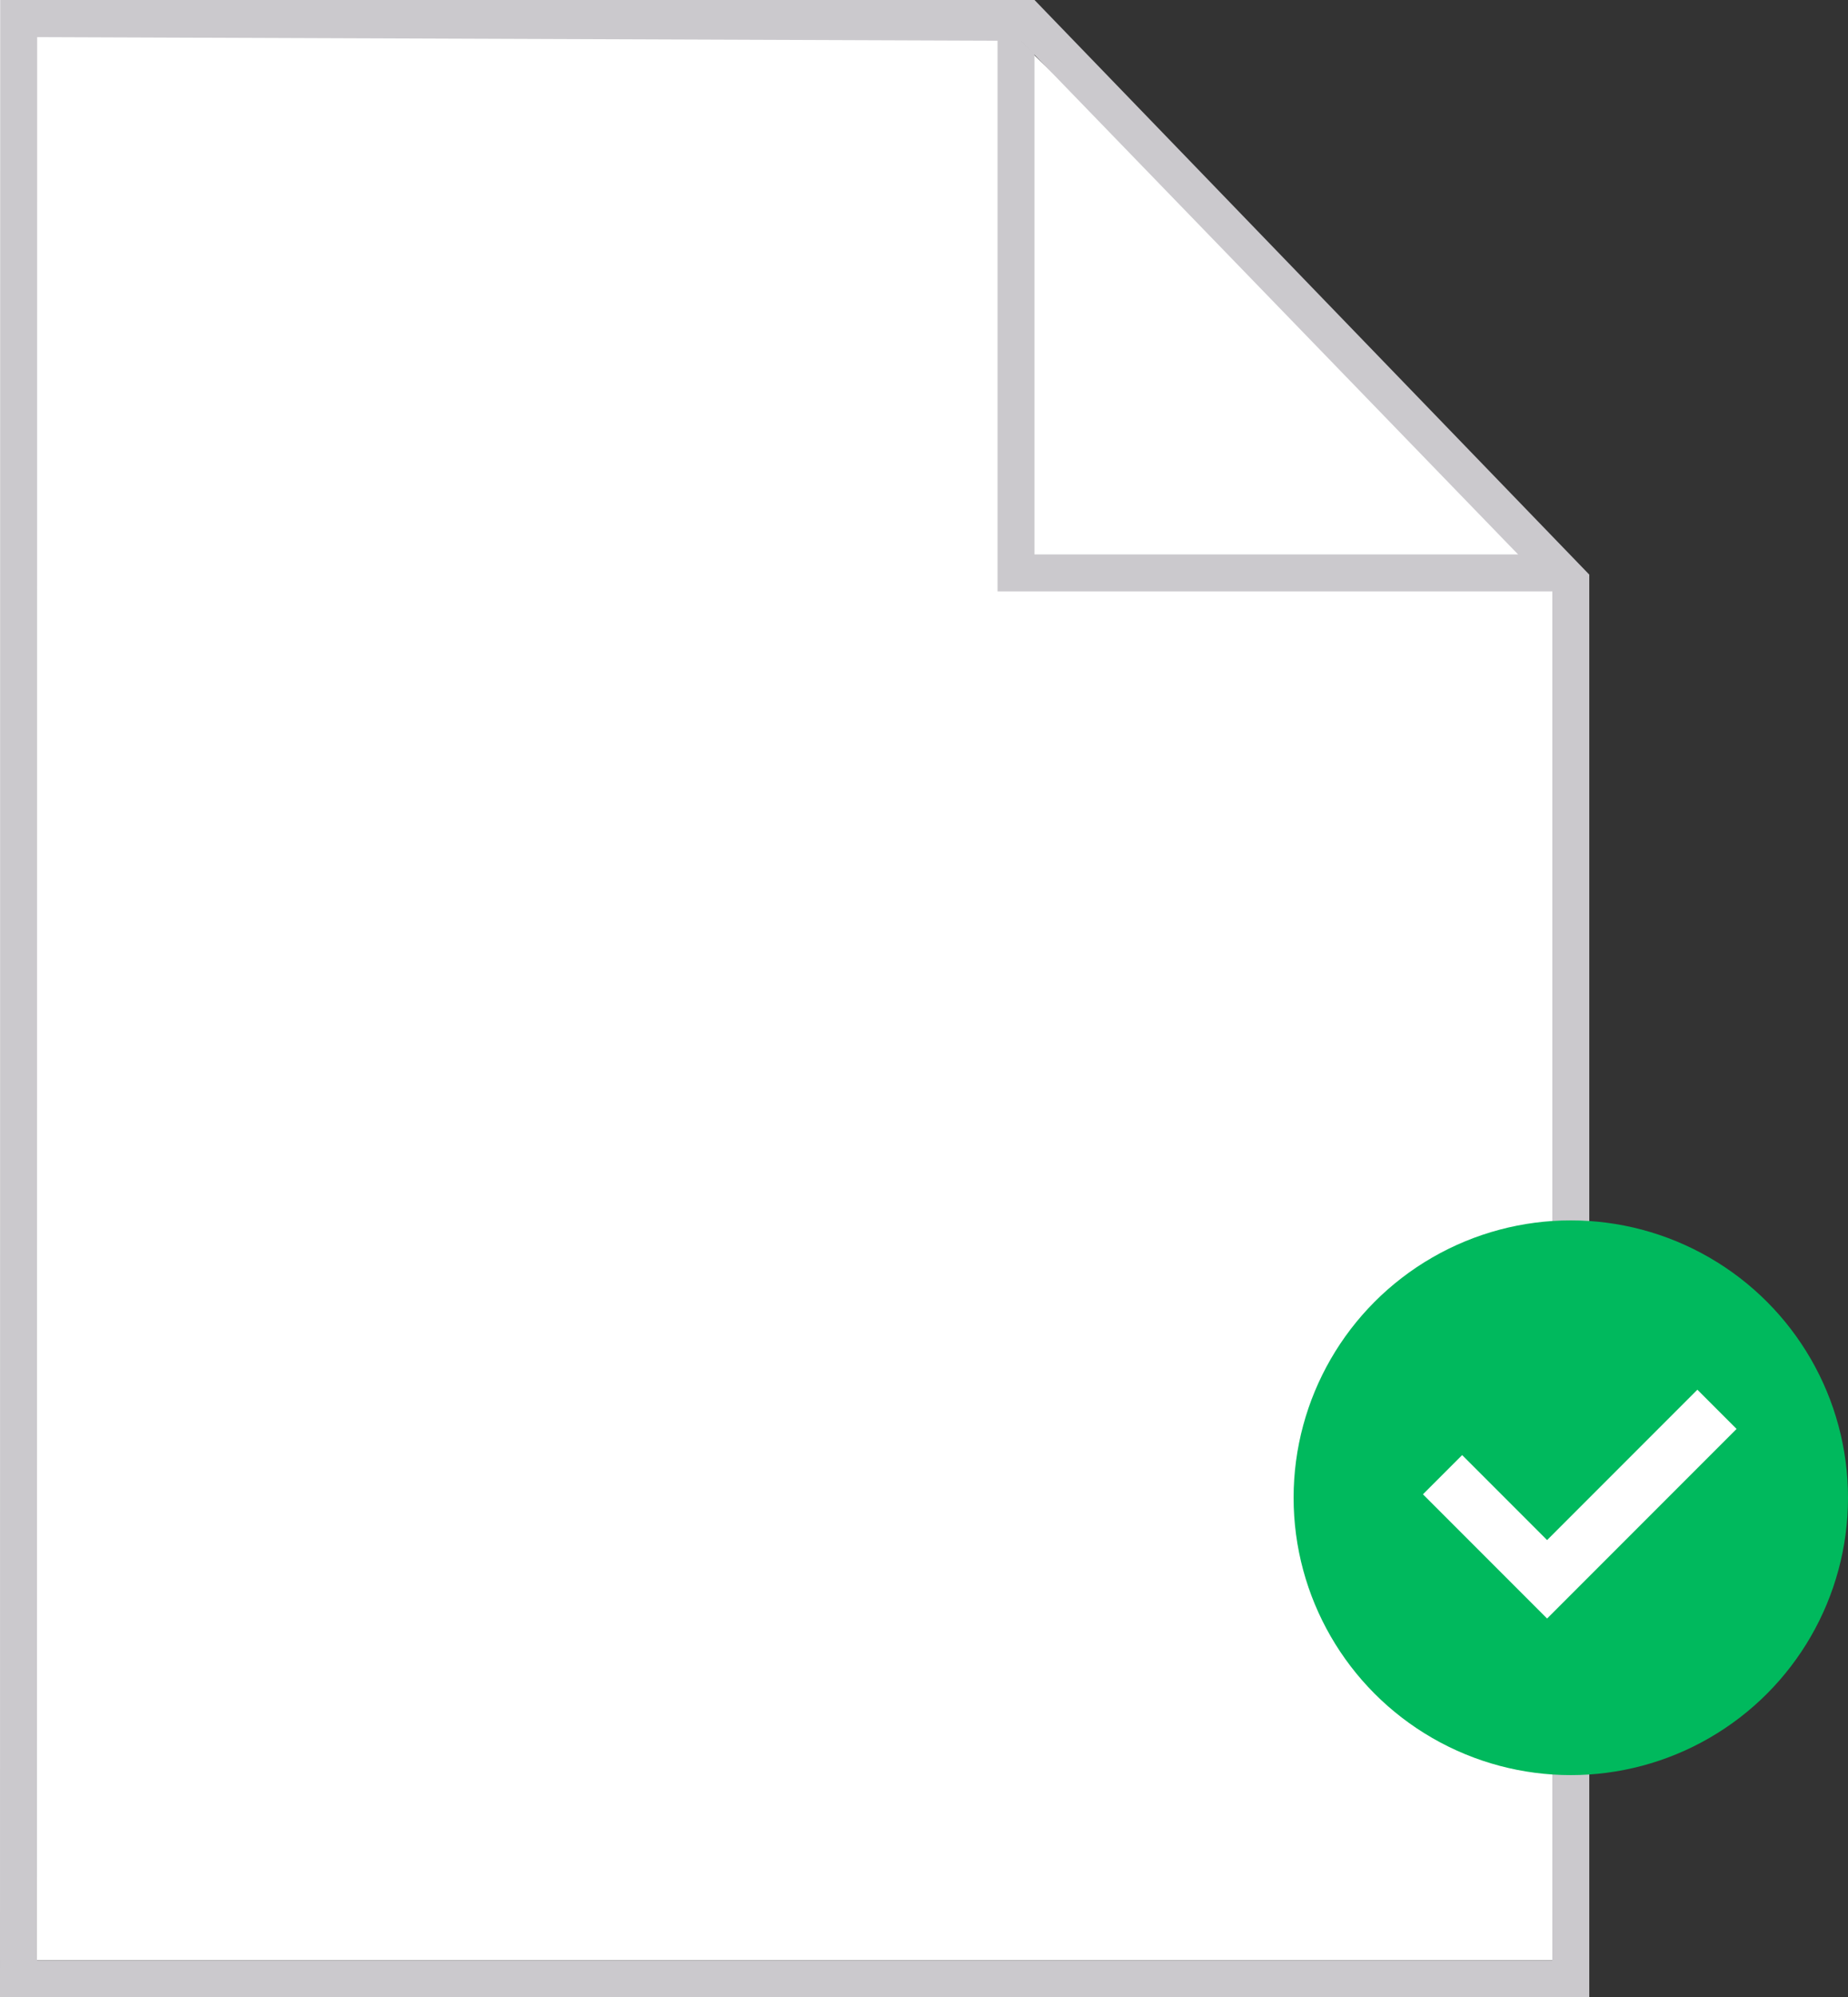 <?xml version="1.0" encoding="UTF-8"?>
<svg width="100px" height="108px" viewBox="0 0 100 108" version="1.1" xmlns="http://www.w3.org/2000/svg" xmlns:xlink="http://www.w3.org/1999/xlink">
    <rect x="0" y="0" width="100" height="108" fill="#333333" stroke="none"/>
    <!-- Generator: Sketch 47.1 (45422) - http://www.bohemiancoding.com/sketch -->
    <title>file--success</title>
    <desc>Created with Sketch.</desc>
    <defs></defs>
    <g id="Symbols" stroke="none" stroke-width="1" fill="none" fill-rule="evenodd">
        <g id="file--success">
            <g id="file">
                <polygon id="Rectangle-5" fill="#FFFFFF" points="0 0 52.857 0 86 31.787 86 106 0 106"></polygon>
                <g id="Group" stroke-width="1" fill="#CBC9CD">
                    <path d="M2.011,2.007 L2,106.007 L84,106.007 L84,31.897 L55.247,2.207 L2.011,2.007 Z M0.011,0 L55.98,0 L86,31.076 L86,108 L0,108 L0.011,0 Z" id="Path-2" fill-rule="nonzero"></path>
                    <polygon id="Triangle" fill-rule="nonzero" points="83.083 29.983 85.085 31.983 53.979 31.983 53.979 0.914 55.979 2.911 55.979 29.983"></polygon>
                </g>
            </g>
            <g id="Group-2" transform="translate(70, 66)">
                <g id="Group" fill="#00B95D">
                    <circle id="Oval" cx="15" cy="15" r="15"></circle>
                </g>
                <polyline id="Path-2" stroke="#FFFFFF" stroke-width="3" transform="translate(15.485, 11.985) rotate(-45) translate(-15.485, -11.985) " points="8.985 7.985 8.985 15.985 21.985 15.985"></polyline>
            </g>
        </g>
    </g>
</svg>